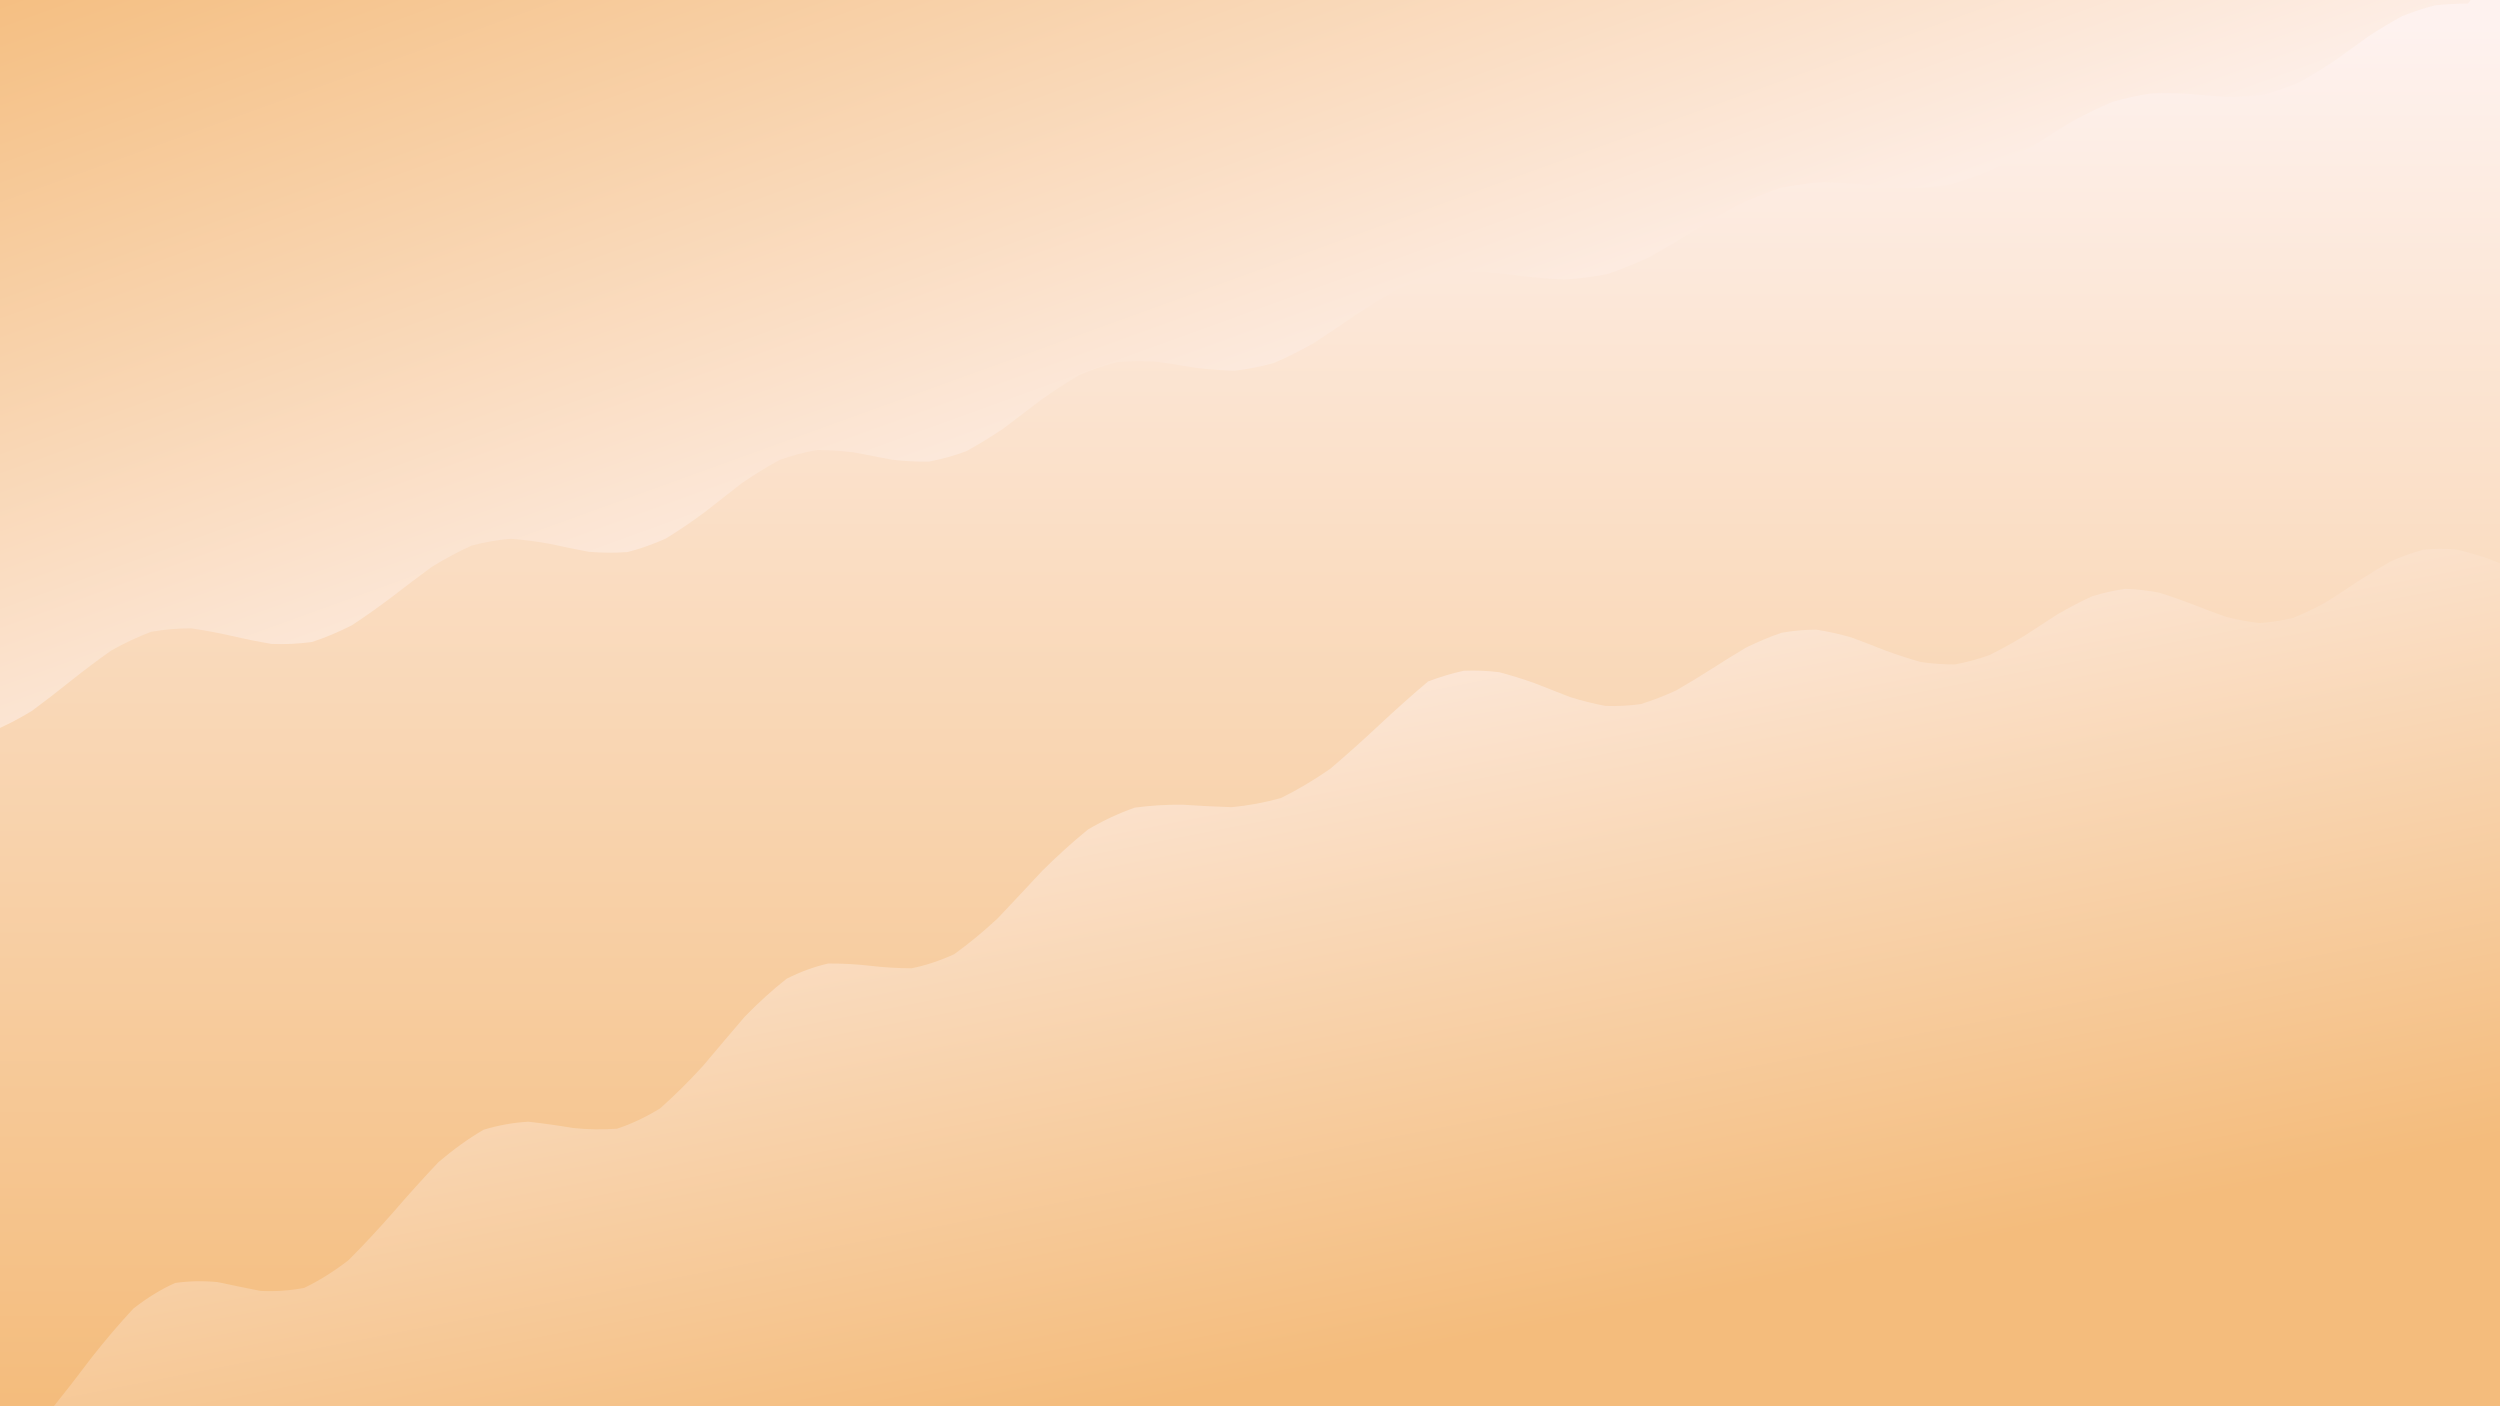 <svg xmlns="http://www.w3.org/2000/svg" version="1.1" xmlns:xlink="http://www.w3.org/1999/xlink" xmlns:svgjs="http://svgjs.dev/svgjs" viewBox="0 0 1422 800"><defs><filter id="uuunion-blur" x="-100%" y="-100%" width="400%" height="400%" color-interpolation-filters="sRGB">
        <feGaussianBlur in="SourceGraphic" stdDeviation="3 0" result="blur"></feGaussianBlur>
        <feDropShadow stdDeviation="12.308" in="blur" dx="10" dy="10" flood-color="#f4bc7cff" flood-opacity="0.25" x="0%" y="0%" width="100%" height="100%"></feDropShadow>
      </filter><filter id="uuunion-blur2" x="-100%" y="-100%" width="400%" height="400%" color-interpolation-filters="sRGB">
        <feGaussianBlur in="SourceGraphic" stdDeviation="3 0" result="blur"></feGaussianBlur>
        <feDropShadow stdDeviation="12.308" in="blur" dx="-10" dy="-10" flood-color="#f4bc7cff" flood-opacity="0.25" x="0%" y="0%" width="100%" height="100%"></feDropShadow>
      </filter><linearGradient gradientTransform="rotate(0, 0.5, 0.5)" x1="50%" y1="0%" x2="50%" y2="100%" id="uuunion-grad"><stop stop-color="#fef2efff" offset="10%"></stop><stop stop-color="#f4bc7cff" offset="90%"></stop></linearGradient><linearGradient gradientTransform="rotate(135, 0.5, 0.5)" x1="50%" y1="0%" x2="50%" y2="100%" id="uuunion-grad2"><stop stop-color="#fef2efff" offset="25%"></stop><stop stop-color="#f4bc7cff" offset="100%"></stop></linearGradient><linearGradient gradientTransform="rotate(333, 0.5, 0.5)" x1="50%" y1="0%" x2="50%" y2="100%" id="uuunion-grad3"><stop stop-color="#fef2efff" offset="0%"></stop><stop stop-color="#f4bc7cff" offset="75%"></stop></linearGradient></defs><path d="M-131.34 -78.33Q-118.36 -82.33 -105.37 -85.85 -92.39 -88.16 -79.41 -88.77 -66.42 -87.56 -53.44 -84.77 -40.46 -81 -27.48 -77.02 -14.49 -73.65 -1.51 -71.6 11.46 -71.3 24.44 -72.8 37.43 -75.79 50.41 -79.66 63.39 -83.6 76.38 -86.78 89.36 -88.56 102.34 -88.56 115.32 -86.78 128.31 -83.6 141.29 -79.66 154.27 -75.79 167.25 -72.8 180.24 -71.3 193.22 -71.6 206.2 -73.65 219.19 -77.02 232.17 -81 245.15 -84.77 258.13 -87.56 271.12 -88.77 284.1 -88.16 297.08 -85.86 310.07 -82.33 323.05 -78.33 336.03 -74.67 349.01 -72.11 362 -71.2 374.98 -72.1 387.96 -74.65 400.95 -78.31 413.93 -82.32 426.91 -85.84 439.89 -88.15 452.88 -88.77 465.86 -87.57 478.84 -84.79 491.83 -81.02 504.81 -77.03 517.79 -73.66 530.77 -71.61 543.76 -71.3 556.74 -72.79 569.72 -75.78 582.7 -79.64 595.69 -83.58 608.67 -86.77 621.65 -88.56 634.64 -88.57 647.62 -86.8 660.6 -83.61 673.58 -79.68 686.57 -75.81 699.55 -72.81 712.53 -71.3 725.52 -71.6 738.5 -73.64 751.48 -77 764.46 -80.98 777.45 -84.76 790.43 -87.55 803.41 -88.77 816.4 -88.17 829.38 -85.87 842.36 -82.35 855.34 -78.35 868.33 -74.68 881.31 -72.12 894.29 -71.2 907.28 -72.1 920.26 -74.64 933.24 -78.29 946.22 -82.3 959.21 -85.83 972.19 -88.15 985.17 -88.77 998.16 -87.58 1011.14 -84.8 1024.12 -81.04 1037.1 -77.05 1050.09 -73.68 1063.07 -71.62 1076.05 -71.29 1089.04 -72.78 1102.02 -75.76 1115 -79.62 1127.98 -83.56 1140.97 -86.76 1153.95 -88.56 1166.93 -88.57 1179.92 -86.81 1192.9 -83.63 1205.88 -79.7 1218.86 -75.82 1231.85 -72.82 1244.83 -71.3 1257.81 -71.59 1270.8 -73.63 1283.78 -76.98 1296.76 -80.96 1309.74 -84.74 1322.73 -87.54 1335.71 -88.77 1348.69 -88.17 1361.68 -85.88 1374.66 -82.37 1387.64 -78.36 1400.63 -74.7 1413.61 -72.13 1426.59 -71.2 1439.57 -72.09 1452.56 -74.62 1465.54 -78.27 1478.52 -82.28 1491.51 -85.81 1504.49 -88.14 1517.47 -88.77 1530.45 -87.58 1531.09 -72.78 1534.93 -57.97 1541.61 -43.17 1550.48 -28.36 1560.67 -13.55 1571.21 1.24 1581.06 16.05 1589.28 30.85 1595.08 45.66 1597.88 60.47 1597.42 75.27 1593.74 90.08 1587.19 104.88 1578.43 119.69 1568.28 134.5 1557.74 149.3 1547.82 164.11 1539.49 178.91 1533.55 193.72 1530.58 208.53 1530.87 223.33 1534.38 238.14 1540.79 252.94 1549.46 267.75 1559.55 282.56 1570.1 297.36 1580.08 312.17 1588.51 326.97 1594.6 341.78 1597.73 356.59 1597.62 371.39 1594.27 386.2 1588.01 401 1579.44 415.81 1569.39 430.61 1558.84 445.42 1548.81 460.23 1540.27 475.03 1534.05 489.84 1530.74 504.64 1530.68 519.45 1533.86 534.26 1539.98 549.06 1548.45 563.87 1558.44 578.67 1568.99 593.48 1579.07 608.29 1587.72 623.09 1594.08 637.9 1597.55 652.7 1597.79 667.51 1594.77 682.32 1588.8 697.12 1580.43 711.93 1570.5 726.73 1559.96 741.54 1549.82 756.35 1541.08 771.15 1534.58 785.96 1530.94 800.76 1530.53 815.57 1533.38 830.38 1536.76 851.02 1521.15 858.52 1507.99 864.65 1494.83 873.97 1481.67 884.53 1468.51 894.16 1455.35 900.84 1442.2 903.19 1429.04 900.73 1415.88 893.97 1402.72 884.3 1389.56 873.74 1376.4 864.47 1363.24 858.44 1350.09 856.87 1336.93 860.11 1323.77 867.48 1310.61 877.44 1297.45 887.94 1284.29 896.78 1271.14 902.15 1257.98 902.91 1244.82 898.91 1231.66 890.99 1218.5 880.78 1205.34 870.41 1192.18 862.03 1179.03 857.38 1165.87 857.43 1152.71 862.16 1139.55 870.59 1126.39 880.98 1113.23 891.16 1100.07 899.02 1086.92 902.94 1073.76 902.09 1060.6 896.65 1047.44 887.76 1034.28 877.25 1021.12 867.31 1007.97 860.01 994.81 856.86 981.65 858.51 968.49 864.62 955.33 873.92 942.17 884.49 929.01 894.12 915.86 900.82 902.7 903.19 889.54 900.75 876.38 894 863.22 884.34 850.06 873.78 836.91 864.51 823.75 858.45 810.59 856.87 797.43 860.09 784.27 867.44 771.11 877.4 757.95 887.89 744.8 896.75 731.64 902.13 718.48 902.91 705.32 898.94 692.16 891.03 679 880.83 665.85 870.46 652.69 862.06 639.53 857.39 626.37 857.42 613.21 862.13 600.05 870.55 586.9 880.93 573.74 891.12 560.58 899 547.42 902.93 534.26 902.1 521.1 896.68 507.94 887.8 494.79 877.3 481.63 867.35 468.47 860.04 455.31 856.86 442.15 858.49 428.99 864.58 415.84 873.88 402.68 884.44 389.52 894.08 376.36 900.8 363.2 903.19 350.04 900.78 336.89 894.04 323.73 884.39 310.57 873.83 297.41 864.54 284.25 858.47 271.09 856.86 257.93 860.06 244.78 867.4 231.62 877.35 218.46 887.85 205.3 896.72 192.14 902.12 178.98 902.92 165.83 898.97 152.67 891.07 139.51 880.88 126.35 870.5 113.19 862.09 100.03 857.4 86.88 857.41 73.72 862.1 60.56 870.5 47.4 880.88 34.24 891.07 21.08 898.97 7.93 902.92 -5.22 902.12 -18.38 896.72 -31.54 887.85 -44.7 877.35 -57.86 867.39 -71.01 860.06 -84.17 856.86 -97.33 858.47 -110.49 864.55 -128.9 871.59 -132.28 854.31 -131.36 839.26 -131.5 824.22 -132.66 809.18 -134.75 794.14 -137.56 779.09 -140.82 764.05 -144.21 749.01 -147.41 733.97 -150.09 718.92 -152.01 703.88 -152.98 688.84 -152.91 673.8 -151.79 658.75 -149.75 643.71 -146.97 628.67 -143.73 613.63 -140.34 598.58 -137.12 583.54 -134.4 568.5 -132.43 553.45 -131.41 538.41 -131.43 523.37 -132.49 508.33 -134.49 493.28 -137.24 478.24 -140.46 463.2 -143.86 448.16 -147.09 433.11 -149.84 418.07 -151.85 403.03 -152.93 387.99 -152.97 372.94 -151.96 357.9 -150 342.86 -147.29 327.81 -144.08 312.77 -140.69 297.73 -137.45 282.69 -134.66 267.64 -132.6 252.6 -131.47 237.56 -131.38 222.52 -132.33 207.47 -134.24 192.43 -136.92 177.39 -140.11 162.35 -143.5 147.3 -146.76 132.26 -149.58 117.22 -151.68 102.17 -152.86 87.13 -153.01 72.09 -152.11 57.05 -150.25 42 -147.61 26.96 -144.44 11.92 -141.05 -3.11 -137.78 -18.16 -134.93 -33.2 -132.78 -48.24 -131.54 -63.28 -131.34 -78.33" fill="url(#uuunion-grad)"></path><path d="M-131.35 -78.32Q-131.55 -63.28 -132.79 -48.24 -134.94 -33.2 -137.79 -18.15 -141.06 -3.11 -144.45 11.92 -147.62 26.97 -150.26 42.01 -152.12 57.05 -153.02 72.09 -152.87 87.14 -151.69 102.18 -149.59 117.22 -146.77 132.26 -143.51 147.31 -140.12 162.35 -136.93 177.39 -134.25 192.44 -132.34 207.48 -131.39 222.52 -131.48 237.56 -132.61 252.61 -134.67 267.65 -137.46 282.69 -140.7 297.73 -144.09 312.78 -147.3 327.82 -150.01 342.86 -151.97 357.91 -152.98 372.95 -147.85 393.07 -133.67 393.44 -124.58 389.34 -115.49 386.24 -106.39 384.41 -97.3 384.04 -88.2 385.16 -79.11 387.65 -70.01 391.3 -60.92 395.76 -51.82 400.61 -42.73 405.41 -33.63 409.7 -24.54 413.08 -7.35 415.79 -4.32 415.96 6.84 411.23 18.04 404.44 29.28 396.13 40.56 387.05 51.87 378.08 63.2 370.05 74.57 363.66 85.96 359.37 97.36 357.35 108.78 357.41 120.22 359.08 131.66 361.67 143.1 364.35 154.54 366.27 165.98 366.71 177.41 365.18 188.83 361.44 200.23 355.61 211.62 348.09 222.98 339.51 234.33 330.68 245.64 322.42 256.92 315.46 268.18 310.35 279.4 307.36 290.58 306.46 301.73 307.32 312.85 309.35 323.92 311.8 334.96 313.86 345.95 314.8 356.91 314.02 367.83 311.21 378.72 306.33 389.57 299.64 400.38 291.68 411.17 283.15 421.92 274.83 432.65 267.47 443.35 261.67 454.03 257.81 464.69 255.98 475.33 255.98 485.96 257.35 496.59 259.43 507.21 261.47 517.83 262.72 528.45 262.56 539.08 260.56 549.72 256.59 560.37 250.77 571.05 243.51 581.75 235.41 592.48 227.19 603.25 219.6 614.04 213.26 624.88 208.63 635.76 205.93 646.69 205.07 657.67 205.71 668.7 207.3 679.79 209.16 690.93 210.56 702.14 210.86 713.4 209.57 724.73 206.43 736.12 201.47 747.58 194.96 759.1 187.4 770.68 179.43 782.33 171.76 794.04 165.04 805.82 159.78 817.65 156.28 829.54 154.58 841.49 154.45 853.49 155.47 865.53 157.01 877.62 158.41 889.76 159.01 901.93 158.29 914.13 155.9 926.36 151.75 938.61 146.02 950.88 139.07 963.15 131.48 975.44 123.88 987.72 116.94 999.99 111.18 1012.25 106.98 1024.49 104.49 1036.7 103.6 1048.88 103.96 1061.02 105.08 1073.12 106.33 1085.16 107.09 1097.14 106.79 1109.06 105.04 1120.91 101.65 1132.68 96.68 1144.37 90.39 1155.98 83.27 1167.49 75.89 1178.92 68.87 1190.24 62.76 1201.46 57.99 1212.57 54.78 1223.58 53.13 1234.48 52.82 1245.27 53.43 1255.95 54.41 1266.51 55.17 1276.96 55.15 1287.3 53.91 1297.53 51.2 1307.65 46.95 1317.66 41.36 1327.57 34.78 1337.38 27.72 1347.09 20.75 1356.72 14.44 1366.25 9.22 1375.71 5.39 1385.09 3.04 1394.4 2.04 1403.65 2.08 1412.04 -5.77 1401.9 -31.84 1395.2 -49.42 1392.02 -67.01 1392.78 -84.6 1397.39 -102.19 1405.23 -119.77 1415.27 -137.36 1403.03 -140.66 1390.79 -143.85 1378.55 -146.35 1366.31 -147.72 1354.07 -147.72 1341.82 -146.35 1329.58 -143.85 1317.34 -140.66 1305.1 -137.36 1292.86 -134.53 1280.62 -132.66 1268.38 -132.1 1256.14 -132.94 1243.9 -135.03 1231.66 -138.01 1219.42 -141.33 1207.18 -144.42 1194.94 -146.72 1182.7 -147.83 1170.46 -147.55 1158.22 -145.92 1145.98 -143.25 1133.74 -139.99 1121.5 -136.74 1109.26 -134.06 1097.02 -132.44 1084.78 -132.16 1072.54 -133.27 1060.3 -135.58 1048.06 -138.67 1035.81 -141.99 1023.57 -144.96 1011.33 -147.05 999.09 -147.89 986.85 -147.32 974.61 -145.46 962.37 -142.62 950.13 -139.32 937.89 -136.14 925.65 -133.64 913.41 -132.27 901.17 -132.27 888.93 -133.65 876.69 -136.15 864.45 -139.33 852.21 -142.64 839.97 -145.47 827.73 -147.33 815.49 -147.89 803.25 -147.04 791.01 -144.95 778.77 -141.98 766.53 -138.65 754.29 -135.56 742.04 -133.26 729.8 -132.16 717.56 -132.44 705.32 -134.07 693.08 -136.75 680.84 -140.01 668.6 -143.26 656.36 -145.93 644.12 -147.55 631.88 -147.83 619.64 -146.71 607.4 -144.41 595.16 -141.32 582.92 -137.99 570.68 -135.02 558.44 -132.93 546.2 -132.1 533.96 -132.67 521.72 -134.54 509.48 -137.38 497.24 -140.68 485 -143.86 472.76 -146.36 460.52 -147.72 448.27 -147.71 436.03 -146.34 423.79 -143.83 411.55 -140.65 399.31 -137.35 387.07 -134.52 374.83 -132.66 362.59 -132.1 350.35 -132.95 338.11 -135.05 325.87 -138.02 313.63 -141.35 301.39 -144.44 289.15 -146.73 276.91 -147.83 264.67 -147.54 252.43 -145.91 240.19 -143.23 227.95 -139.97 215.71 -136.72 203.47 -134.05 191.23 -132.43 178.99 -132.16 166.75 -133.28 154.5 -135.59 142.26 -138.68 130.02 -142.01 117.78 -144.98 105.54 -147.06 93.3 -147.89 81.06 -147.32 68.82 -145.44 56.58 -142.6 44.34 -139.3 32.1 -136.12 19.86 -133.63 7.62 -132.27 -4.61 -132.28 -16.85 -133.66 -29.09 -136.17 -41.33 -139.35 -53.57 -142.65 -65.81 -145.48 -78.05 -147.34 -90.29 -147.89 -102.53 -147.04 -114.77 -144.94 -127.01 -141.96 -139.26 -138.63 -151.5 -135.55 -145.35 -121.13 -139.79 -106.79 -135.07 -92.52 -131.35 -78.32" fill="url(#uuunion-grad2)" filter="url(#uuunion-blur)"></path><path d="M1433.28 324.93Q1442.26 328.91 1451.23 332.06 1460.21 334.08 1469.18 334.79 1478.15 334.13 1487.13 332.14 1496.1 329.03 1505.08 325.07 1514.05 320.64 1523.03 316.15 1532 312.02 1540.98 308.63 1549.95 306.3 1558.93 305.24 1567.9 305.57 1576.88 307.23 1587.25 324.51 1594.6 341.78 1597.94 359.05 1596.85 376.33 1591.47 393.6 1582.5 410.87 1571.13 428.15 1558.84 445.42 1547.26 462.69 1537.9 479.97 1532 497.24 1530.33 514.52 1533.12 531.79 1539.98 549.06 1550.04 566.34 1561.95 583.61 1574.15 600.88 1585.05 618.16 1593.21 635.43 1597.55 652.7 1597.51 669.98 1593.09 687.25 1584.87 704.53 1573.93 721.8 1561.71 739.07 1549.82 756.35 1539.82 773.62 1533.02 790.89 1530.32 808.17 1532.08 825.44 1536.72 849.82 1523.32 857.92 1511.25 862.77 1499.18 870.64 1487.12 880.15 1475.05 889.63 1462.98 897.42 1450.91 902.16 1438.84 903.02 1426.77 899.84 1414.7 893.19 1402.63 884.22 1390.56 874.52 1378.49 865.77 1366.42 859.52 1354.35 856.85 1342.28 858.23 1330.21 863.43 1318.14 871.53 1306.07 881.12 1294 890.5 1281.93 898.05 1269.86 902.43 1257.79 902.88 1245.72 899.33 1233.65 892.38 1221.58 883.27 1209.51 873.58 1197.44 865.02 1185.37 859.08 1173.3 856.8 1161.23 858.59 1149.16 864.13 1137.09 872.44 1125.02 882.08 1112.96 891.36 1100.89 898.64 1088.82 902.66 1076.75 902.7 1064.68 898.77 1052.61 891.55 1040.54 882.31 1028.47 872.66 1016.4 864.29 1004.33 858.68 992.26 856.8 980.19 858.98 968.12 864.85 956.05 873.36 943.98 883.04 931.91 892.19 919.84 899.2 907.77 902.84 895.7 902.49 883.63 898.19 871.56 890.71 859.49 881.34 847.42 871.75 835.35 863.59 823.28 858.32 811.21 856.83 799.14 859.41 787.07 865.59 775 874.3 762.93 884 750.86 893 738.79 899.72 726.73 902.99 714.66 902.23 702.59 897.57 690.52 889.84 678.45 880.38 666.38 870.85 654.31 862.92 642.24 857.99 630.17 856.91 618.1 859.87 606.03 866.36 593.96 875.24 581.89 884.95 569.82 893.79 557.75 900.22 545.68 903.1 533.61 901.94 521.54 896.93 509.47 888.95 497.4 879.41 485.33 869.97 473.26 862.28 461.19 857.7 449.12 857.03 437.05 860.37 424.98 867.16 412.91 876.19 400.84 885.89 388.77 894.56 376.7 900.67 364.63 903.17 352.56 901.6 340.5 896.25 328.43 888.05 316.36 878.44 304.29 869.11 292.22 861.68 280.15 857.45 268.08 857.18 256.01 860.91 243.94 867.97 231.87 877.15 219.8 886.82 207.73 895.3 195.66 901.09 183.59 903.19 171.52 901.23 159.45 895.55 147.38 887.14 135.31 877.48 123.24 868.26 111.17 861.1 99.1 857.24 87.03 857.38 74.96 861.47 62.89 868.81 50.82 878.11 38.75 887.74 26.68 896.01 9.19 897.25 4.77 882.88 5.53 872.73 6.01 862.58 6.18 852.43 6.05 842.28 5.49 827.06 5.86 822 17.53 813.65 29.18 801.69 40.82 787.2 52.48 771.69 64.17 756.87 75.91 744.28 87.72 735.07 99.62 729.74 111.6 728.09 123.69 729.25 135.87 731.85 148.16 734.26 160.55 734.91 173.04 732.55 185.62 726.5 198.27 716.76 210.99 704 223.76 689.43 236.57 674.58 249.4 661.03 262.23 650.09 275.05 642.59 287.84 638.73 300.58 638.03 313.27 639.46 325.89 641.6 338.43 642.91 350.88 642.02 363.24 637.98 375.51 630.42 387.69 619.61 399.77 606.4 411.78 592.1 423.71 578.18 435.59 566.03 447.42 556.71 459.22 550.75 471.02 548.06 482.82 547.96 494.66 549.31 506.55 550.71 518.51 550.76 530.57 548.33 542.73 542.75 555.03 533.93 567.46 522.38 580.05 509.08 592.81 495.34 605.73 482.53 618.82 471.83 632.08 464.03 645.5 459.38 659.08 457.55 672.79 457.72 686.62 458.68 700.55 459.12 714.56 457.82 728.62 453.91 742.69 446.99 756.76 437.2 770.78 425.24 784.73 412.16 798.57 399.22 812.27 387.64 822.38 383.75 832.49 381.54 842.59 381.1 852.69 382.34 862.79 384.98 872.88 388.59 882.96 392.62 893.04 396.49 903.11 399.62 913.18 401.53 923.24 401.88 933.28 400.48 943.32 397.36 953.35 392.74 963.37 386.98 973.38 380.6 983.37 374.16 993.36 368.24 1003.33 363.37 1013.29 359.93 1023.24 358.17 1033.17 358.15 1043.09 359.71 1052.99 362.55 1062.88 366.21 1072.75 370.14 1082.61 373.76 1092.45 376.53 1102.27 378.02 1112.08 377.91 1121.86 376.08 1131.63 372.61 1141.38 367.74 1151.11 361.88 1160.82 355.54 1170.52 349.3 1180.19 343.7 1189.84 339.23 1199.47 336.24 1209.08 334.92 1218.67 335.28 1228.24 337.13 1237.79 340.12 1247.32 343.79 1256.82 347.58 1266.31 350.93 1275.77 353.33 1285.21 354.38 1294.63 353.82 1304.02 351.59 1313.39 347.79 1322.75 342.72 1332.08 336.8 1341.38 330.55 1350.67 324.53 1359.93 319.27 1369.18 315.21 1378.4 312.66 1387.6 311.76 1396.78 312.47 1405.93 314.57 1415.07 317.68 1424.19 321.31 1433.28 324.93" fill="url(#uuunion-grad3)" filter="url(#uuunion-blur2)"></path></svg>